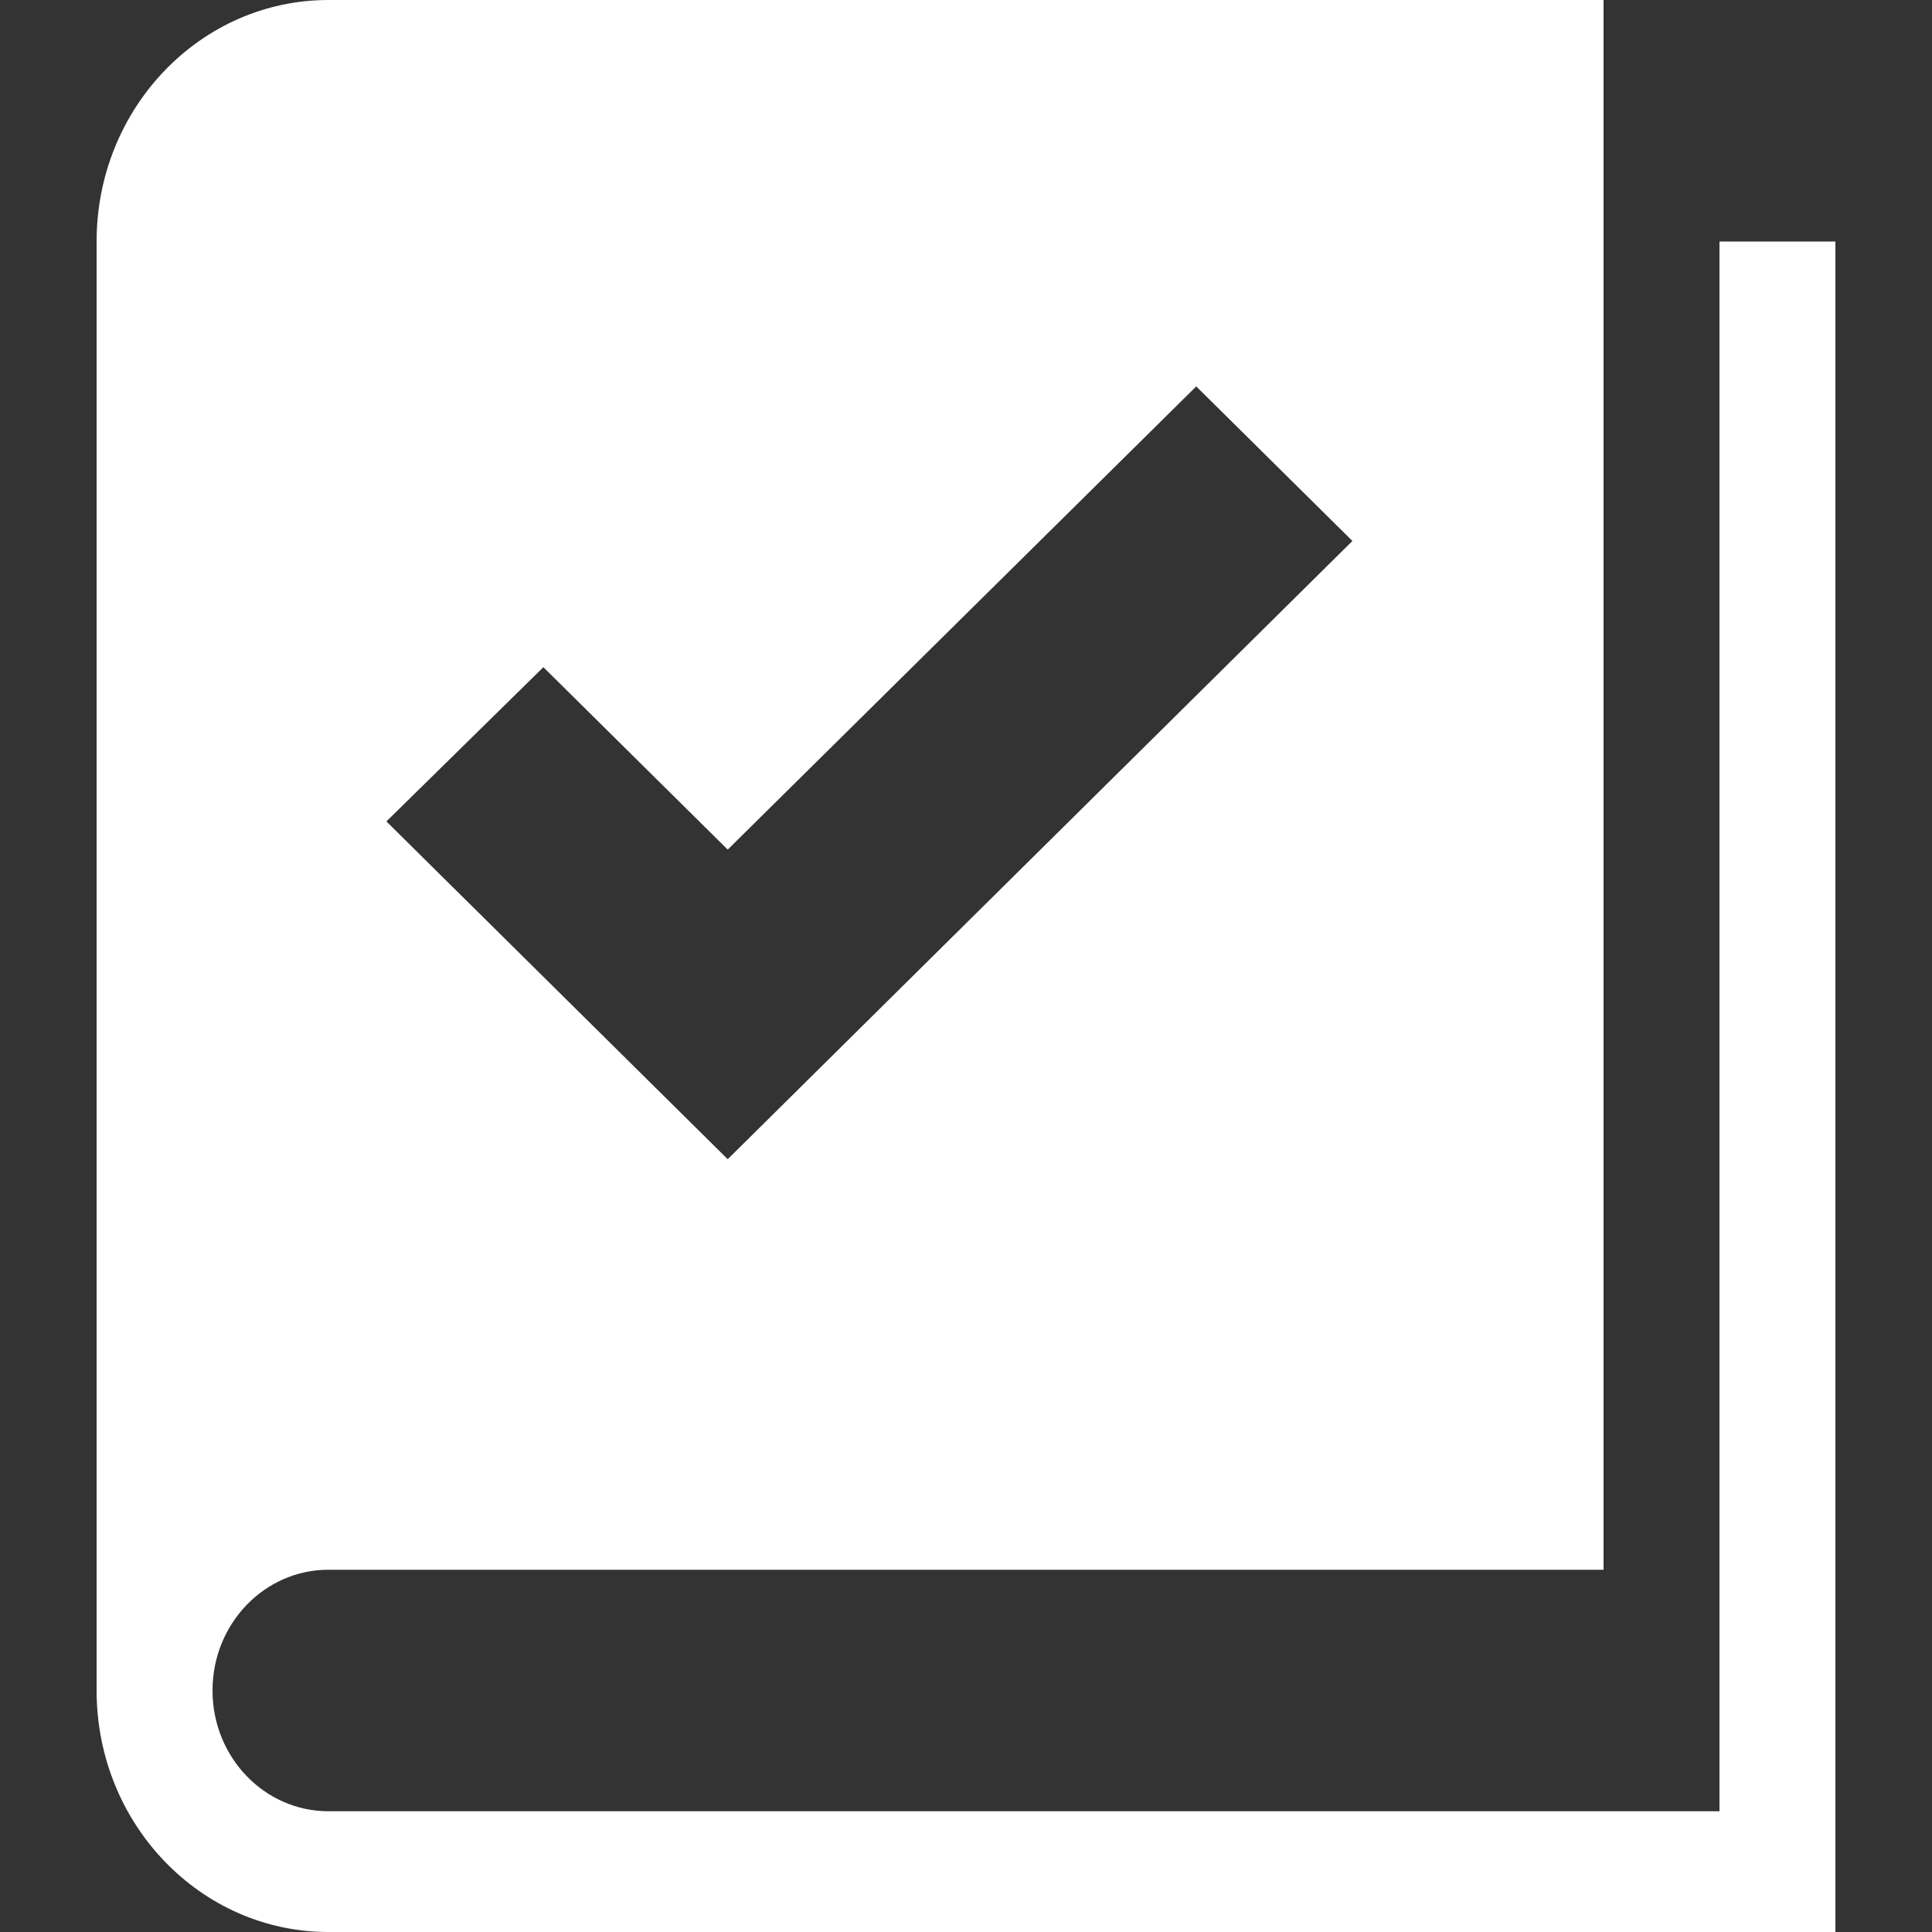 <?xml version="1.0" encoding="UTF-8" standalone="no"?>
<svg
   xmlns:dc="http://purl.org/dc/elements/1.1/"
   xmlns:cc="http://creativecommons.org/ns#"
   xmlns:rdf="http://www.w3.org/1999/02/22-rdf-syntax-ns#"
   xmlns:svg="http://www.w3.org/2000/svg"
   xmlns="http://www.w3.org/2000/svg"
   xmlns:sodipodi="http://sodipodi.sourceforge.net/DTD/sodipodi-0.dtd"
   xmlns:inkscape="http://www.inkscape.org/namespaces/inkscape"
   width="24"
   height="24"
   viewBox="0 0 24 24"
   version="1.1"
   id="svg4"
   sodipodi:docname="rules.svg"
   inkscape:version="1.0.2-2 (e86c870879, 2021-01-15)">
  <rect x="0" y="0" width="24" height="24" fill="#333333" stroke="none"/>
  <defs
     id="defs8" />
  <sodipodi:namedview
     pagecolor="#ffffff"
     bordercolor="#666666"
     borderopacity="1"
     objecttolerance="10"
     gridtolerance="10"
     guidetolerance="10"
     inkscape:pageopacity="0"
     inkscape:pageshadow="2"
     inkscape:window-width="756"
     inkscape:window-height="480"
     id="namedview6"
     showgrid="false"
     inkscape:zoom="34.583333"
     inkscape:cx="12"
     inkscape:cy="12"
     inkscape:window-x="0"
     inkscape:window-y="0"
     inkscape:window-maximized="0"
     inkscape:current-layer="svg4" />
  <path
     fill="black"
     d="M 21.36,22.5 V 3 h 1.44 V 24 H 4.08 C 2.49,24 1.2,22.657 1.2,21 V 3 C 1.2,1.343 2.49,0 4.08,0 H 19.92 V 19.5 H 4.08 c -0.795,0 -1.44,0.671 -1.44,1.5 0,0.829 0.645,1.5 1.44,1.5 z M 14.86,4.8 9.04,10.554 6.75,8.288 4.8,10.204 9.04,14.4 16.8,6.72 Z"
     id="path2"
     style="fill:#ffffff" />
</svg>
